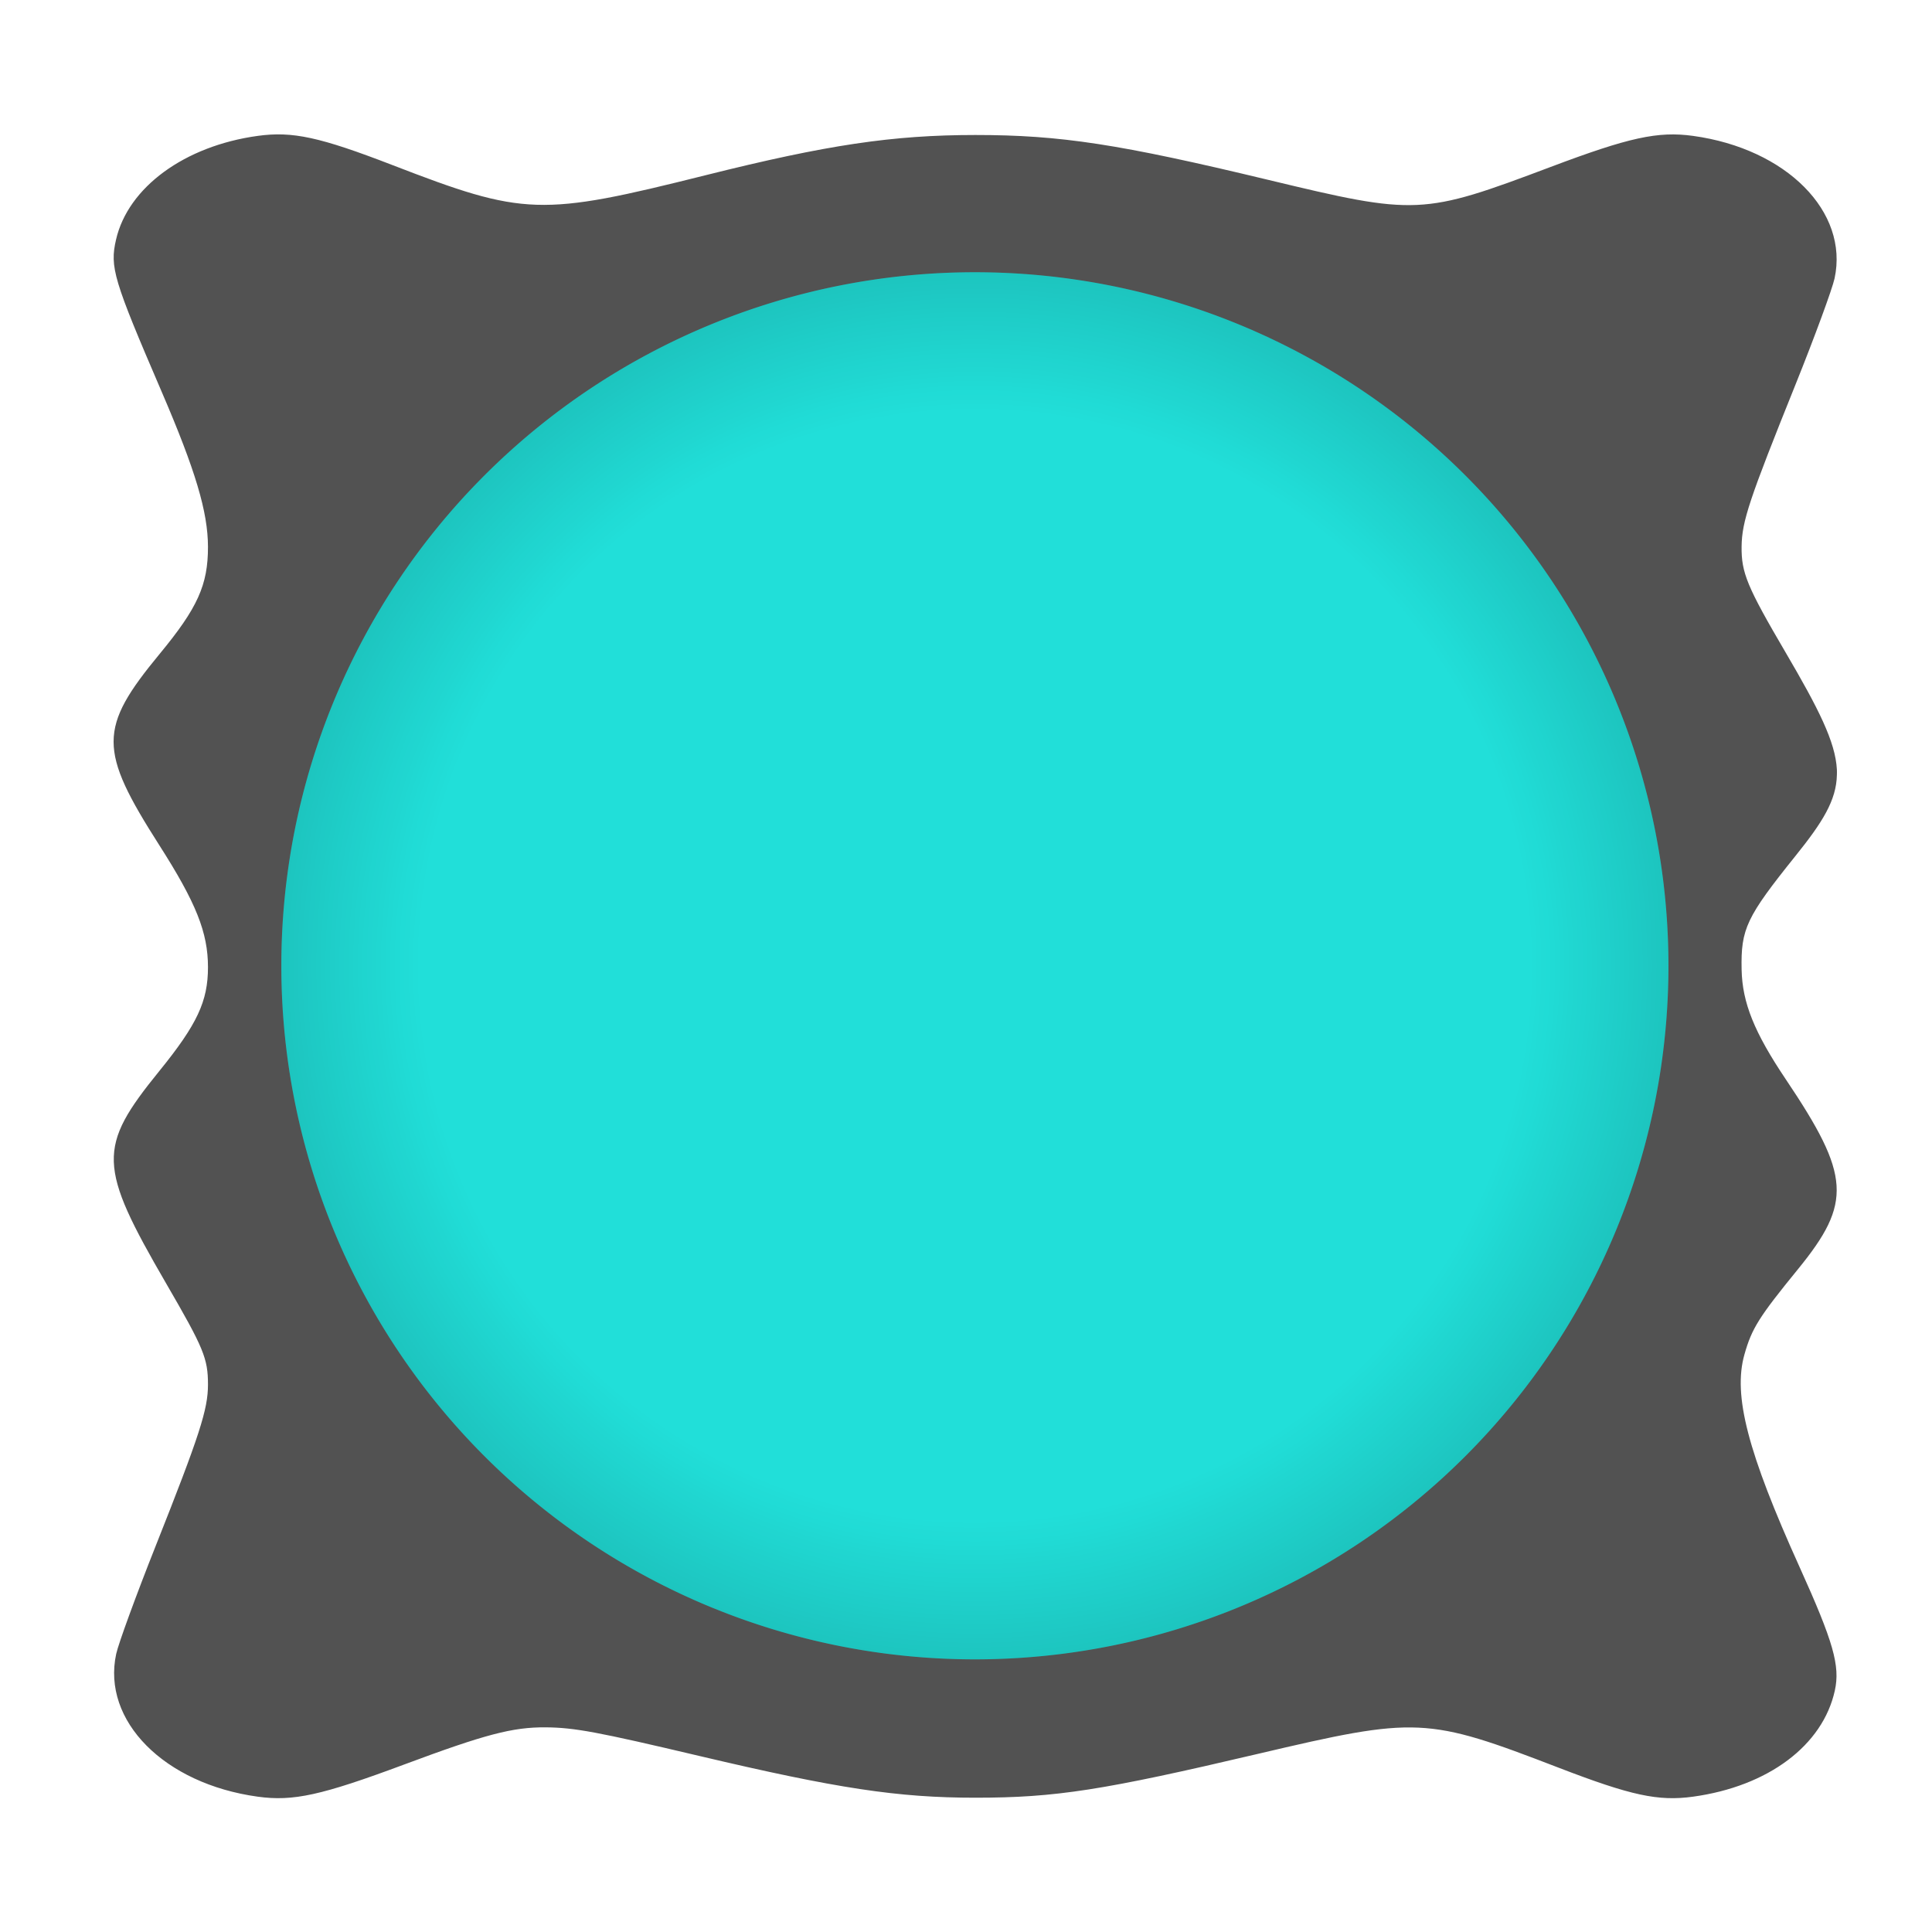 <?xml version="1.0" encoding="UTF-8" standalone="no"?>
<!-- Created with Inkscape (http://www.inkscape.org/) -->

<svg
   xmlns:dc="http://purl.org/dc/elements/1.1/"
   xmlns:cc="http://creativecommons.org/ns#"
   xmlns:rdf="http://www.w3.org/1999/02/22-rdf-syntax-ns#"
   xmlns:svg="http://www.w3.org/2000/svg"
   xmlns="http://www.w3.org/2000/svg"
   xmlns:xlink="http://www.w3.org/1999/xlink"
   version="1.1"
   width="442.571"
   height="442.571"
   id="svg2">
  <defs
     id="defs4">
    <linearGradient
       id="linearGradient3776">
      <stop
         id="stop7"
         style="stop-color:#000000;stop-opacity:0"
         offset="0" />
      <stop
         id="stop9"
         style="stop-color:#000000;stop-opacity:0"
         offset="0.8" />
      <stop
         id="stop11"
         style="stop-color:#000000;stop-opacity:0.118"
         offset="1" />
    </linearGradient>
    <radialGradient
       cx="190.714"
       cy="217.571"
       r="110.714"
       fx="190.714"
       fy="217.571"
       id="radialGradient3782"
       xlink:href="#linearGradient3776"
       gradientUnits="userSpaceOnUse" />
  </defs>
  <g
     transform="translate(-148,-108.934)"
     id="g14">
    <path
       d="m 568.781,285.197 c -0.348,-6.363 -4.213,-13.951 -11.781,-26.865 -8.78,-14.982 -10.128,-18.202 -10.045,-24.229 0.078,-5.771 1.746,-10.733 12.348,-37.077 4.424,-10.993 8.43,-21.933 8.944,-24.295 3.32,-15.272 -11.012,-29.731 -32.438,-32.672 -8.035,-1.103 -14.637,0.348 -32.572,7.108 -29.438,11.097 -30.738,11.141 -64.71,2.97 -34.139,-8.211 -47.613,-10.279 -67.079,-10.279 -18.953,-5e-5 -34.054,2.263 -61.806,9.211 -37.874,9.482 -41.53,9.35 -71.785,-2.336 -16.601,-6.412 -22.852,-7.766 -30.803,-6.675 -16.783,2.304 -29.719,11.789 -32.472,23.761 -1.452,6.316 -0.633,9.099 10.446,34.841 7.747,18 10.602,27.54 10.613,35.542 0.013,8.72 -2.371,13.987 -11.046,24.496 -14.078,17.052 -14.082,21.962 -0.1,43.852 8.434,13.204 11.147,20.011 11.147,27.933 4e-5,7.787 -2.439,13.063 -11.147,23.795 -14.218,17.524 -14.108,21.666 1.602,48.724 8.575,14.769 9.545,17.108 9.545,23.127 -0.001,5.648 -1.904,11.551 -11.981,36.944 -4.457,11.232 -8.528,22.349 -9.044,24.729 -3.321,15.31 10.991,29.761 32.438,32.705 8.076,1.109 14.492,-0.274 33.54,-7.375 18.509,-6.9 24.836,-8.57 32.405,-8.51 6.59,0.053 11.875,1.045 35.142,6.541 31.671,7.481 45.515,9.578 63.308,9.578 18.351,0 29.218,-1.699 64.71,-10.045 36.49,-8.581 38.626,-8.487 68.882,3.17 16.594,6.394 22.829,7.731 30.77,6.641 17.219,-2.363 29.744,-11.734 32.505,-24.329 1.239,-5.653 -0.333,-11.137 -8.076,-28.267 -11.915,-26.357 -15.269,-39.324 -12.648,-48.658 1.688,-6.012 3.347,-8.636 12.281,-19.59 12.435,-15.246 12.035,-21.423 -2.77,-43.451 -7.234,-10.764 -9.989,-17.574 -10.145,-25.163 -0.192,-9.357 1.081,-12.029 12.381,-26.098 6.127,-7.628 9.332,-12.669 9.445,-18.522 0.007,-0.415 0.023,-0.811 0,-1.235 z"
       id="path18"
       style="fill:#525252" />
    <path
       d="m 301.429,217.571 a 110.714,110.714 0 1 1 -221.429,0 110.714,110.714 0 1 1 221.429,0 z"
       transform="matrix(1.435,0,0,1.435,97.648,17.959)"
       id="path16"
       style="fill:#21dfd9" />
    <path
       d="m 301.429,217.571 a 110.714,110.714 0 1 1 -221.429,0 110.714,110.714 0 1 1 221.429,0 z"
       transform="matrix(1.435,0,0,1.435,97.648,17.959)"
       id="path20"
       style="fill:url(#radialGradient3782)" />
  </g>
</svg>
